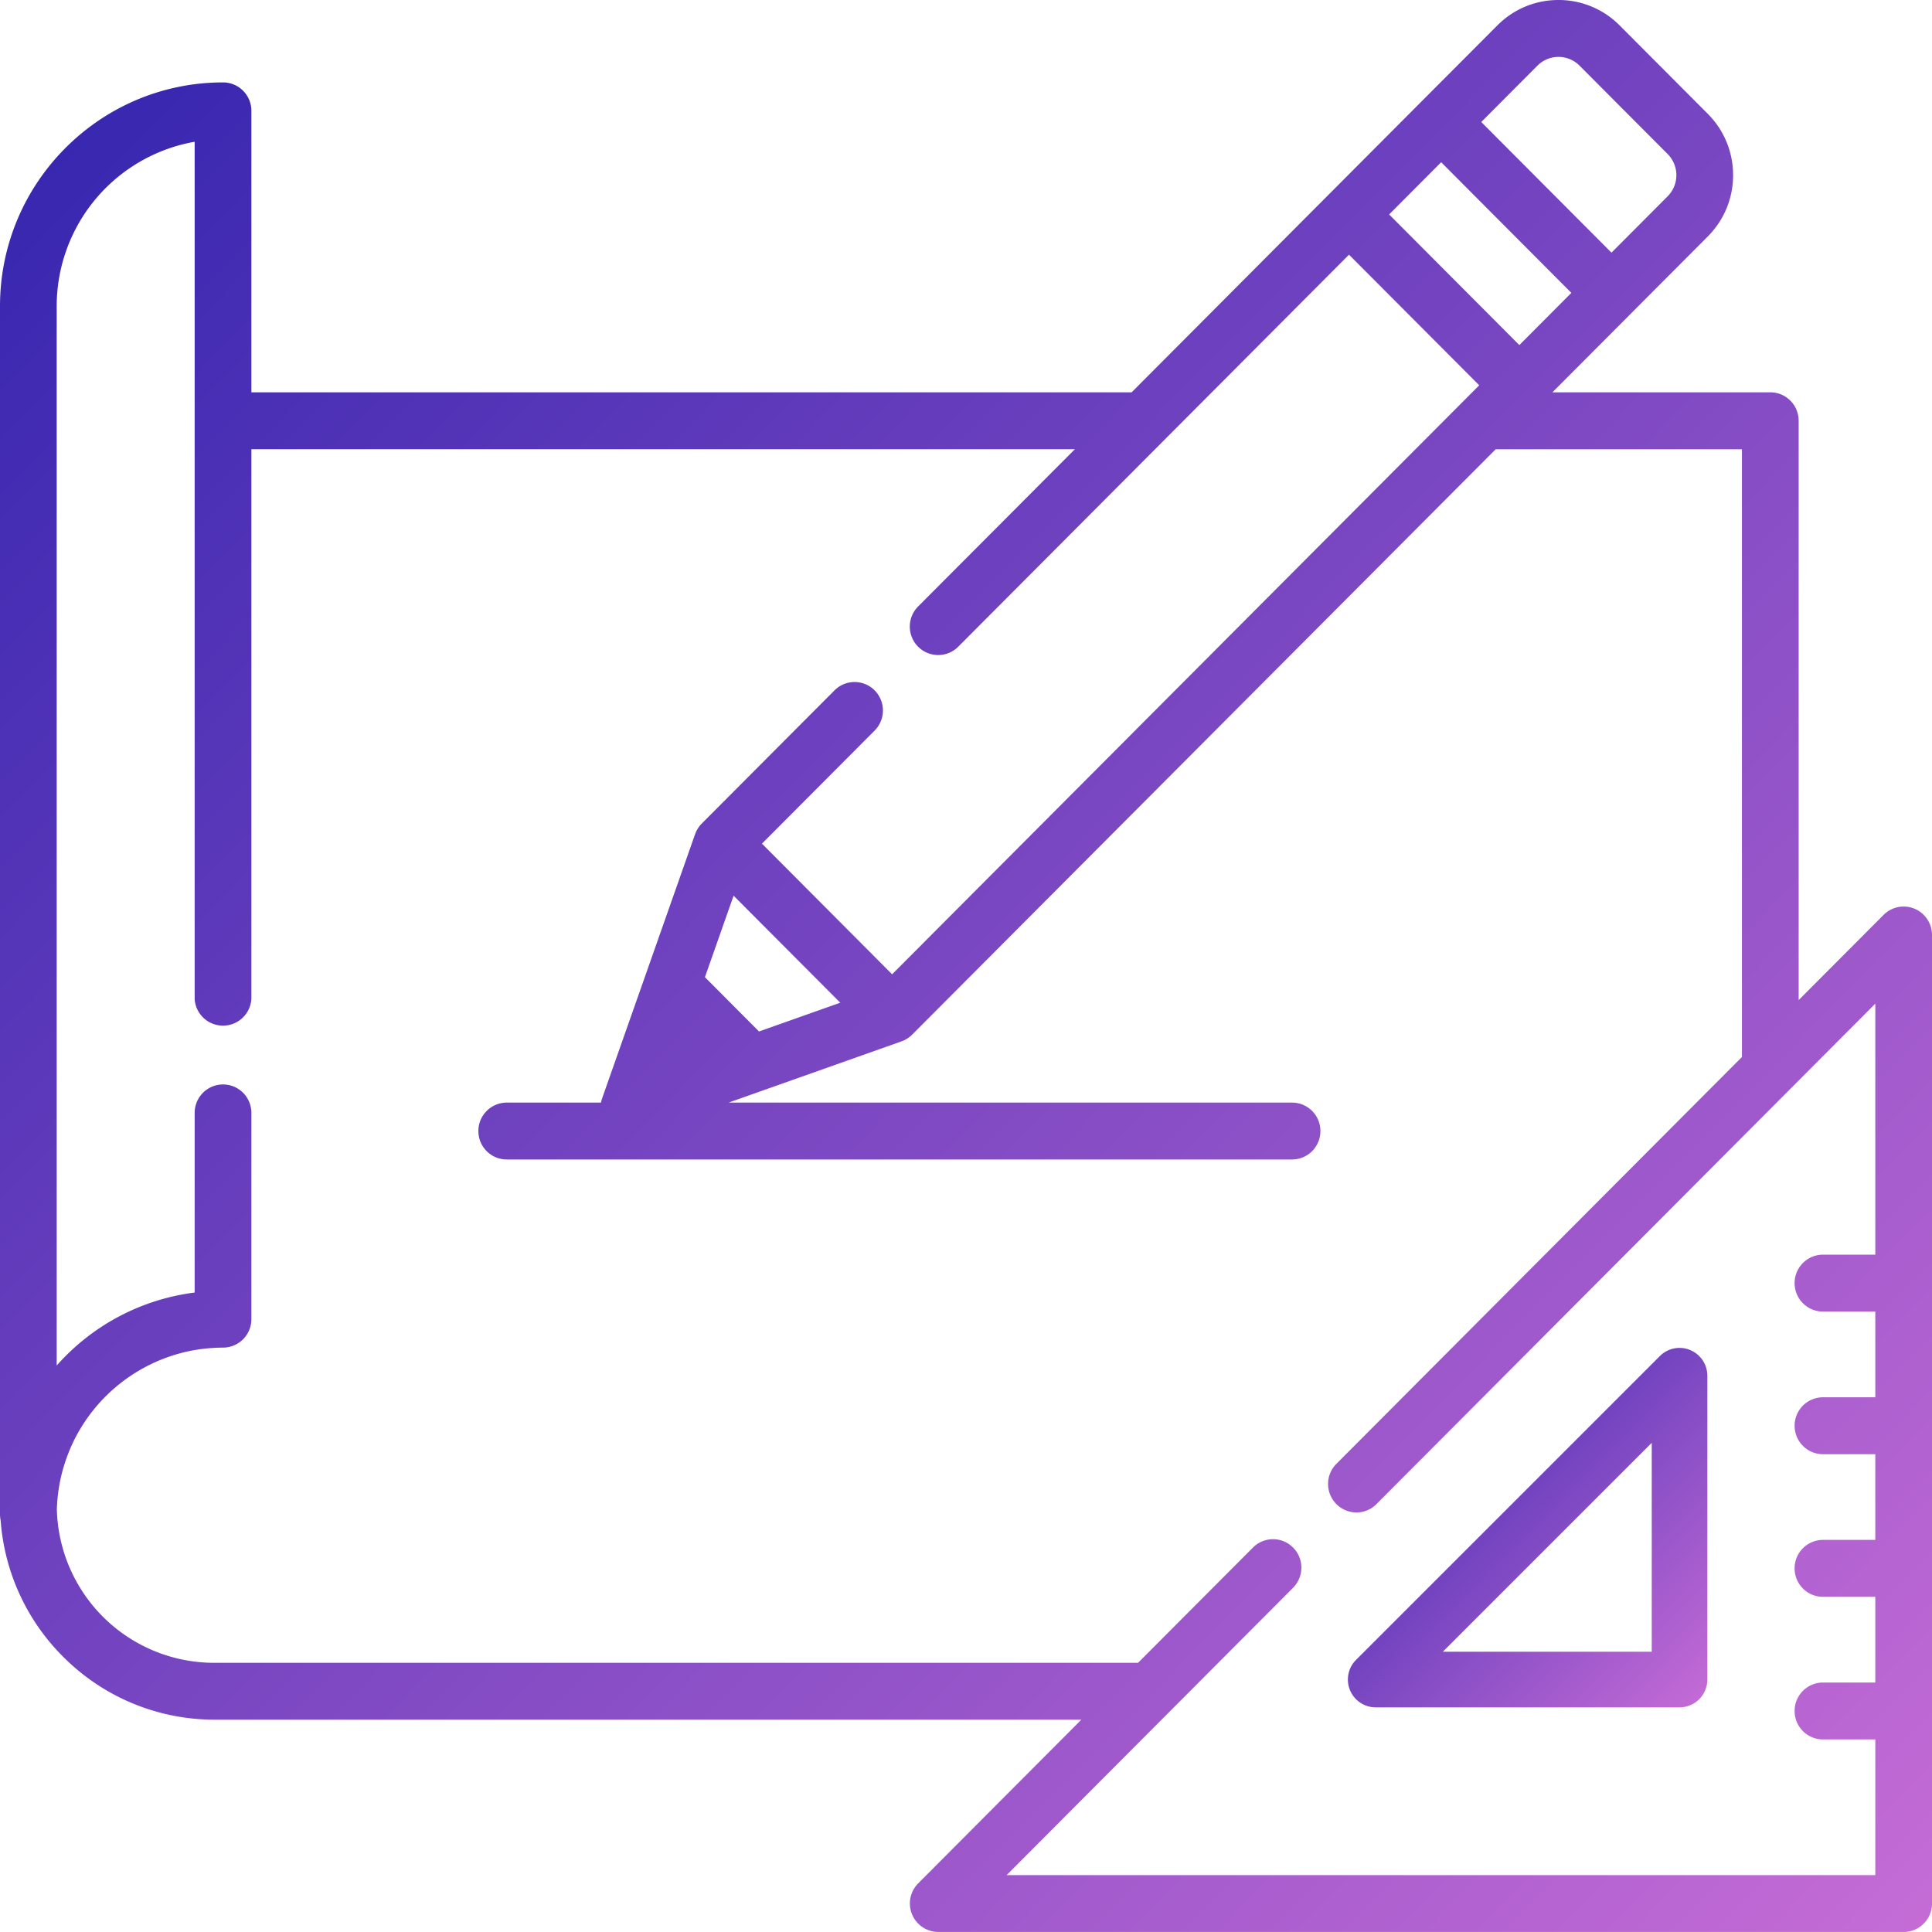 <svg xmlns="http://www.w3.org/2000/svg" width="61" height="61" viewBox="0 0 61 61">
    <defs>
        <linearGradient id="a" x1="0%" x2="102%" y1="0%" y2="101%">
            <stop offset="0%" stop-color="#3023AE"/>
            <stop offset="100%" stop-color="#C86DD7"/>
        </linearGradient>
    </defs>
    <g fill="url(#a)" fill-rule="nonzero" transform="translate(-689 -282)">
        <path d="M742.365 324.625a.878.878 0 0 0-.957.19l-9.593 9.593a.878.878 0 0 0 .621 1.499h9.593a.878.878 0 0 0 .878-.878v-9.593a.878.878 0 0 0-.542-.81zm-7.81 9.526l6.596-6.596v6.596h-6.596z"/>
        <path d="M749.447 310.691a.893.893 0 0 0-.975.195l-2.682 2.69v-18.29c0-.497-.4-.899-.895-.899h-6.88l2.498-2.505v-.001l2.407-2.414c.515-.518.8-1.205.8-1.937 0-.731-.285-1.42-.8-1.937l-2.783-2.791a2.708 2.708 0 0 0-1.93-.802c-.73 0-1.415.285-1.93.802l-2.408 2.415-2.909 2.918-6.231 6.252h-27.792V285.5c0-.496-.4-.898-.895-.898-3.883 0-7.042 3.169-7.042 7.064v38.15c0 .067.008.132.021.194a6.774 6.774 0 0 0 2.028 4.354 6.732 6.732 0 0 0 4.733 1.932h27.36l-5.153 5.17a.9.9 0 0 0 .633 1.533h30.483a.897.897 0 0 0 .895-.898v-30.58a.899.899 0 0 0-.553-.83zm-11.904-26.619a.938.938 0 0 1 1.328 0l2.783 2.792a.946.946 0 0 1 0 1.333l-1.774 1.78-4.111-4.125 1.774-1.78zm-3.04 3.05l4.11 4.125-1.642 1.648-4.111-4.124 1.642-1.648zm13.707 34.492h-1.652a.897.897 0 0 0-.896.898c0 .496.401.899.896.899h1.652v2.706h-1.652a.897.897 0 0 0-.896.898c0 .497.401.899.896.899h1.652v2.706h-1.652a.897.897 0 0 0-.896.899c0 .496.401.898.896.898h1.652v2.706h-1.652a.897.897 0 0 0-.896.899c0 .496.401.898.896.898h1.652v4.284h-27.427l9.044-9.073a.9.9 0 0 0-.128-1.376.893.893 0 0 0-1.138.106l-3.629 3.64h-29.15a4.97 4.97 0 0 1-4.987-4.846c.005-.17.018-.34.04-.507v-.003c.01-.08.022-.159.036-.237l.004-.027a5.21 5.21 0 0 1 .213-.808l.033-.093c.022-.059.045-.117.069-.175l.02-.05c.03-.072.063-.143.096-.213l.004-.009a5.274 5.274 0 0 1 3.664-2.874c.005 0 .01-.002.014-.003.074-.015.149-.028.224-.04l.038-.007c.068-.01.136-.018.205-.026l.058-.007c.066-.007.133-.011.2-.015l.064-.005a5.26 5.26 0 0 1 .265-.007.897.897 0 0 0 .895-.898v-6.513c0-.496-.4-.898-.895-.898a.897.897 0 0 0-.896.898v5.672a6.984 6.984 0 0 0-4.356 2.305v-33.448a5.272 5.272 0 0 1 4.356-5.191v27.07a.897.897 0 0 0 1.79 0h.001v-17.363h26.001l-4.95 4.966a.9.9 0 0 0 0 1.27c.35.35.917.35 1.267 0l6.478-6.499 5.86-5.879 4.111 4.124-.482.484-.001.001-18.054 18.112-4.11-4.125 3.558-3.57a.9.9 0 0 0 0-1.27.893.893 0 0 0-1.266 0l-4.192 4.205a.901.901 0 0 0-.063.071l-.018.025a.98.98 0 0 0-.037.052l-.019.031a.85.85 0 0 0-.066.139l-.008.019-1.744 4.957-1.19 3.38a.91.91 0 0 0-.035.137H705a.897.897 0 0 0-.896.898c0 .496.401.898.896.898h24.794a.897.897 0 0 0 .896-.898c0-.496-.401-.898-.896-.898h-17.789l5.46-1.934.014-.006a.925.925 0 0 0 .062-.026l.025-.011a.867.867 0 0 0 .063-.036l.02-.011a.87.87 0 0 0 .063-.046l.016-.011a.9.9 0 0 0 .072-.065l18.425-18.483h7.774v19.189l-12.807 12.848a.9.9 0 0 0 .633 1.533.891.891 0 0 0 .633-.263l15.752-15.802v7.925zm-32.68-7.955l-2.565.908-1.708-1.714.905-2.573 3.368 3.379z"/>
    </g>
</svg>
